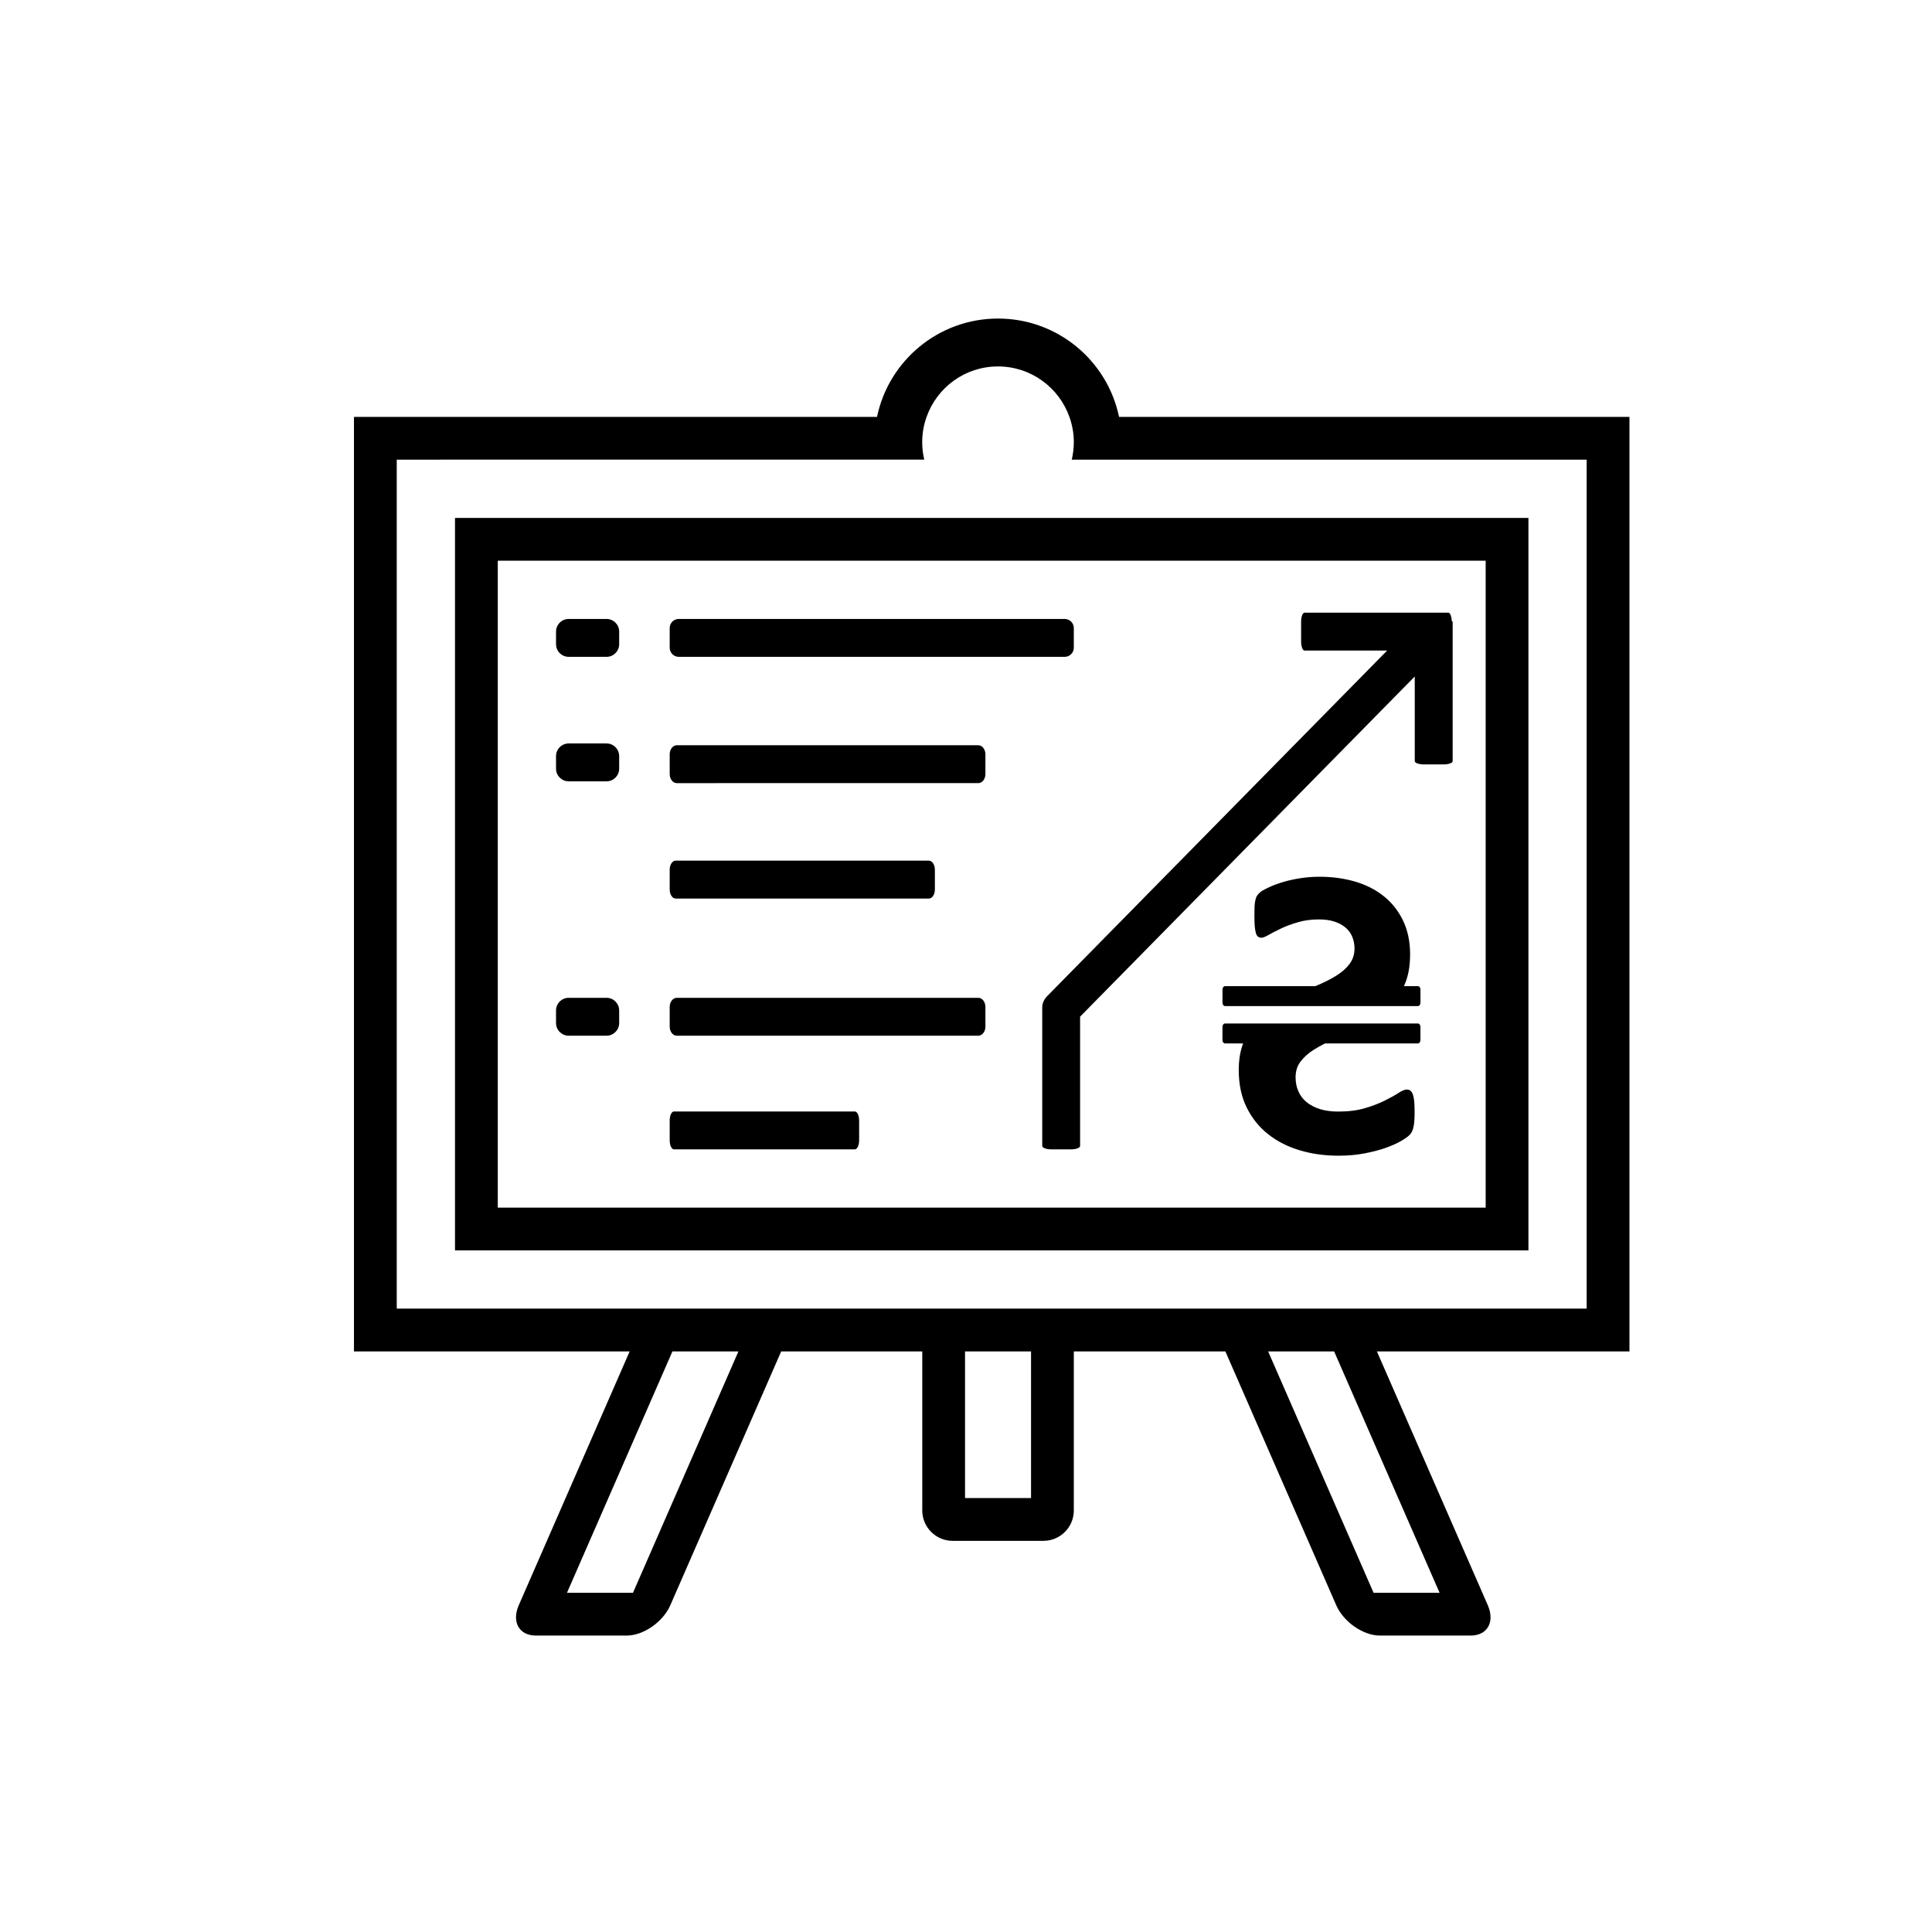 <?xml version="1.0" encoding="utf-8"?>
<!DOCTYPE svg PUBLIC "-//W3C//DTD SVG 1.1//EN" "http://www.w3.org/Graphics/SVG/1.1/DTD/svg11.dtd">
<svg version="1.1" xmlns="http://www.w3.org/2000/svg" xmlns:xlink="http://www.w3.org/1999/xlink" x="0px" y="0px" width="216px" height="216px" viewBox="0 0 216 216" enable-background="new 0 0 216 216" xml:space="preserve">

<g id="depo6">
	<g display="inline">
		<path fill-rule="evenodd" clip-rule="evenodd" d="M50.87,57.905h120.011v81.89H50.87V57.905L50.87,57.905z M55.652,62.687H166.1
			v72.325H55.652V62.687L55.652,62.687z M87.338,151.09l-12.396,28.379c-0.814,1.864-3.006,3.389-4.869,3.389H59.906
			c-1.863,0-2.723-1.524-1.908-3.389l12.398-28.379H39.574V46.609h58.478c1.304-6.277,6.866-10.995,13.53-10.995
			c6.662,0,12.227,4.718,13.529,10.995h57.064v104.48h-28.236l12.398,28.379c0.814,1.864-0.045,3.389-1.908,3.389h-10.166
			c-1.863,0-4.055-1.524-4.869-3.389l-12.396-28.379h-16.945v17.79c0,1.863-1.523,3.389-3.389,3.389h-10.166
			c-1.863,0-3.388-1.525-3.388-3.389v-17.79H87.338L87.338,151.09z M103.594,46.609l-0.016,0.042l-0.014,0.042l-0.027,0.082
			l-0.001,0.002l-0.014,0.042l-0.013,0.042l-0.039,0.126l-0.014,0.042l-0.012,0.042l-0.025,0.085l-0.011,0.042l-0.012,0.043
			l-0.011,0.042l-0.023,0.086l-0.01,0.043l-0.011,0.043l-0.001,0.001l-0.029,0.129l-0.01,0.044l-0.01,0.043l-0.002,0.01
			l-0.016,0.078l-0.008,0.043l-0.009,0.044l-0.009,0.044l-0.008,0.041v0.003l-0.008,0.044l-0.021,0.133l-0.005,0.029l-0.002,0.015
			l-0.007,0.044l-0.006,0.045l-0.013,0.089l-0.003,0.017l-0.003,0.028l-0.019,0.168l-0.002,0.012v0.004l-0.004,0.04l-0.014,0.158
			l-0.002,0.016v0.008l-0.004,0.045l-0.008,0.137l-0.002,0.026l-0.001,0.021l-0.007,0.184v0.013l-0.001,0.033l-0.002,0.185
			c0,0.675,0.079,1.33,0.228,1.959h-5.437H44.357v94.915h133.035V51.392h-52.131h-5.438c0.15-0.629,0.229-1.284,0.229-1.959
			l-0.002-0.185v-0.033v-0.013l-0.008-0.184l-0.002-0.021v-0.026l-0.01-0.137l-0.002-0.045l-0.002-0.008v-0.016l-0.014-0.158
			l-0.004-0.04l-0.002-0.004v-0.012l-0.02-0.168l-0.004-0.028l-0.002-0.017l-0.012-0.089l-0.006-0.045l-0.008-0.044l-0.002-0.015
			l-0.004-0.029l-0.023-0.133l-0.008-0.044v-0.003l-0.008-0.041l-0.008-0.044l-0.008-0.044l-0.01-0.043l-0.016-0.078l-0.002-0.01
			l-0.01-0.043l-0.01-0.044l-0.029-0.129v-0.001l-0.01-0.043l-0.012-0.043l-0.021-0.086l-0.012-0.042l-0.012-0.043l-0.012-0.042
			l-0.023-0.085l-0.014-0.042l-0.012-0.042l-0.039-0.126l-0.014-0.042l-0.014-0.042v-0.002l-0.027-0.082l-0.016-0.042l-0.014-0.042
			c-1.164-3.29-4.301-5.647-7.988-5.647S104.756,43.319,103.594,46.609L103.594,46.609z M149.158,151.09h-7.379l11.789,26.985h7.379
			L149.158,151.09L149.158,151.09z M115.271,151.09h-7.379v16.396h7.379V151.09L115.271,151.09z M82.557,151.09h-7.379
			l-11.789,26.985h7.379L82.557,151.09L82.557,151.09z M75.888,69.2h43.149c0.559,0,1.016,0.457,1.016,1.015v2.205
			c0,0.559-0.457,1.016-1.016,1.016H75.888c-0.559,0-1.015-0.457-1.015-1.016v-2.205C74.873,69.657,75.329,69.2,75.888,69.2
			L75.888,69.2z M75.666,83.319h33.711c0.436,0,0.793,0.456,0.793,1.015v2.205c0,0.559-0.357,1.016-0.793,1.016H75.666
			c-0.438,0-0.793-0.457-0.793-1.016v-2.205C74.873,83.775,75.229,83.319,75.666,83.319L75.666,83.319z M75.666,111.557h33.711
			c0.436,0,0.793,0.457,0.793,1.016v2.205c0,0.559-0.357,1.015-0.793,1.015H75.666c-0.438,0-0.793-0.456-0.793-1.015v-2.205
			C74.873,112.014,75.229,111.557,75.666,111.557L75.666,111.557z M75.539,96.222h28.316c0.367,0,0.666,0.457,0.666,1.016v2.205
			c0,0.559-0.299,1.016-0.666,1.016H75.539c-0.367,0-0.666-0.457-0.666-1.016v-2.205C74.873,96.679,75.172,96.222,75.539,96.222
			L75.539,96.222z M75.348,124.264h20.227c0.262,0,0.477,0.456,0.477,1.015v2.205c0,0.559-0.215,1.016-0.477,1.016H75.348
			c-0.262,0-0.475-0.457-0.475-1.016v-2.205C74.873,124.72,75.086,124.264,75.348,124.264L75.348,124.264z M116.523,128.118v-15.485
			c0-0.506,0.232-0.94,0.578-1.29l37.984-38.611h-9.24c-0.209,0-0.379-0.457-0.379-1.015v-2.205c0-0.559,0.17-1.016,0.379-1.016
			h16.082c0.195,0,0.355,0.399,0.377,0.908c0.066,0.048,0.105,0.104,0.105,0.162v15.531c0,0.201-0.457,0.366-1.016,0.366h-2.205
			c-0.559,0-1.016-0.165-1.016-0.366v-9.466l-37.416,38.032v14.455c0,0.21-0.455,0.381-1.014,0.381h-2.205
			C116.98,128.499,116.523,128.328,116.523,128.118L116.523,128.118z M63.577,69.2h4.235c0.777,0,1.412,0.635,1.412,1.412v1.412
			c0,0.777-0.635,1.412-1.412,1.412h-4.235c-0.776,0-1.412-0.635-1.412-1.412v-1.412C62.165,69.835,62.801,69.2,63.577,69.2
			L63.577,69.2z M63.577,83.119h4.235c0.777,0,1.412,0.636,1.412,1.412v1.411c0,0.777-0.635,1.412-1.412,1.412h-4.235
			c-0.776,0-1.412-0.635-1.412-1.412v-1.411C62.165,83.755,62.801,83.119,63.577,83.119L63.577,83.119z M63.577,111.557h4.235
			c0.777,0,1.412,0.635,1.412,1.412v1.412c0,0.776-0.635,1.411-1.412,1.411h-4.235c-0.776,0-1.412-0.635-1.412-1.411v-1.412
			C62.165,112.191,62.801,111.557,63.577,111.557L63.577,111.557z M138.494,119.642c0,1.581,0.293,2.971,0.883,4.171
			c0.588,1.191,1.389,2.192,2.398,2.987c1.01,0.803,2.186,1.398,3.535,1.804c1.352,0.405,2.797,0.604,4.33,0.604
			c1.041,0,2.01-0.08,2.898-0.255c0.891-0.166,1.678-0.373,2.361-0.611c0.682-0.246,1.254-0.493,1.715-0.763
			c0.453-0.262,0.787-0.492,0.986-0.699c0.205-0.198,0.348-0.492,0.428-0.866c0.088-0.381,0.127-0.93,0.127-1.645
			c0-0.484-0.016-0.882-0.039-1.207c-0.031-0.326-0.088-0.596-0.15-0.794c-0.072-0.199-0.168-0.343-0.287-0.43
			c-0.111-0.087-0.246-0.127-0.404-0.127c-0.215,0-0.525,0.127-0.922,0.381c-0.389,0.255-0.898,0.54-1.525,0.851
			c-0.619,0.31-1.359,0.596-2.217,0.85c-0.865,0.255-1.859,0.382-2.994,0.382c-0.748,0-1.414-0.087-2.002-0.262
			c-0.588-0.184-1.09-0.438-1.502-0.764c-0.406-0.325-0.723-0.723-0.938-1.207c-0.223-0.484-0.326-1.017-0.326-1.604
			c0-0.684,0.184-1.271,0.557-1.756c0.373-0.493,0.857-0.93,1.453-1.304c0.393-0.251,0.824-0.492,1.287-0.723h10.385
			c0.15,0,0.275-0.167,0.275-0.371v-1.484c0-0.205-0.123-0.372-0.275-0.372h-21.58c-0.152,0-0.277,0.167-0.277,0.372v1.484
			c0,0.204,0.125,0.371,0.277,0.371h2.033C138.654,117.515,138.494,118.508,138.494,119.642L138.494,119.642z M136.951,110.255h10.1
			l0.285-0.123c0.779-0.326,1.471-0.683,2.082-1.064c0.611-0.381,1.104-0.818,1.469-1.303c0.367-0.492,0.549-1.072,0.549-1.74
			c0-0.445-0.088-0.873-0.246-1.279c-0.166-0.404-0.412-0.746-0.746-1.032s-0.748-0.517-1.248-0.676
			c-0.492-0.167-1.072-0.245-1.74-0.245c-0.857,0-1.637,0.103-2.352,0.317c-0.715,0.206-1.342,0.437-1.883,0.699
			c-0.549,0.254-1,0.492-1.373,0.706c-0.375,0.215-0.645,0.326-0.818,0.326c-0.168,0-0.303-0.048-0.406-0.143
			c-0.104-0.088-0.182-0.238-0.23-0.438c-0.055-0.207-0.096-0.461-0.119-0.77c-0.023-0.311-0.031-0.691-0.031-1.137
			c0-0.405,0.008-0.747,0.016-1.018c0.016-0.27,0.047-0.492,0.088-0.675c0.039-0.175,0.078-0.317,0.135-0.429
			c0.055-0.111,0.158-0.238,0.318-0.397c0.15-0.151,0.469-0.35,0.953-0.58s1.033-0.444,1.652-0.628
			c0.619-0.19,1.287-0.333,2.002-0.444s1.43-0.159,2.137-0.159c1.383,0,2.693,0.175,3.926,0.532c1.23,0.358,2.303,0.897,3.209,1.62
			c0.912,0.716,1.637,1.629,2.168,2.718c0.533,1.097,0.803,2.368,0.803,3.806c0,1.263-0.184,2.336-0.557,3.241
			c-0.043,0.106-0.09,0.211-0.137,0.313h1.576c0.152,0,0.275,0.168,0.275,0.373v1.483c0,0.204-0.125,0.372-0.275,0.372h-21.58
			c-0.152,0-0.277-0.168-0.277-0.372v-1.483C136.674,110.423,136.799,110.255,136.951,110.255L136.951,110.255z"/>
	</g>
</g>

    
</svg>
